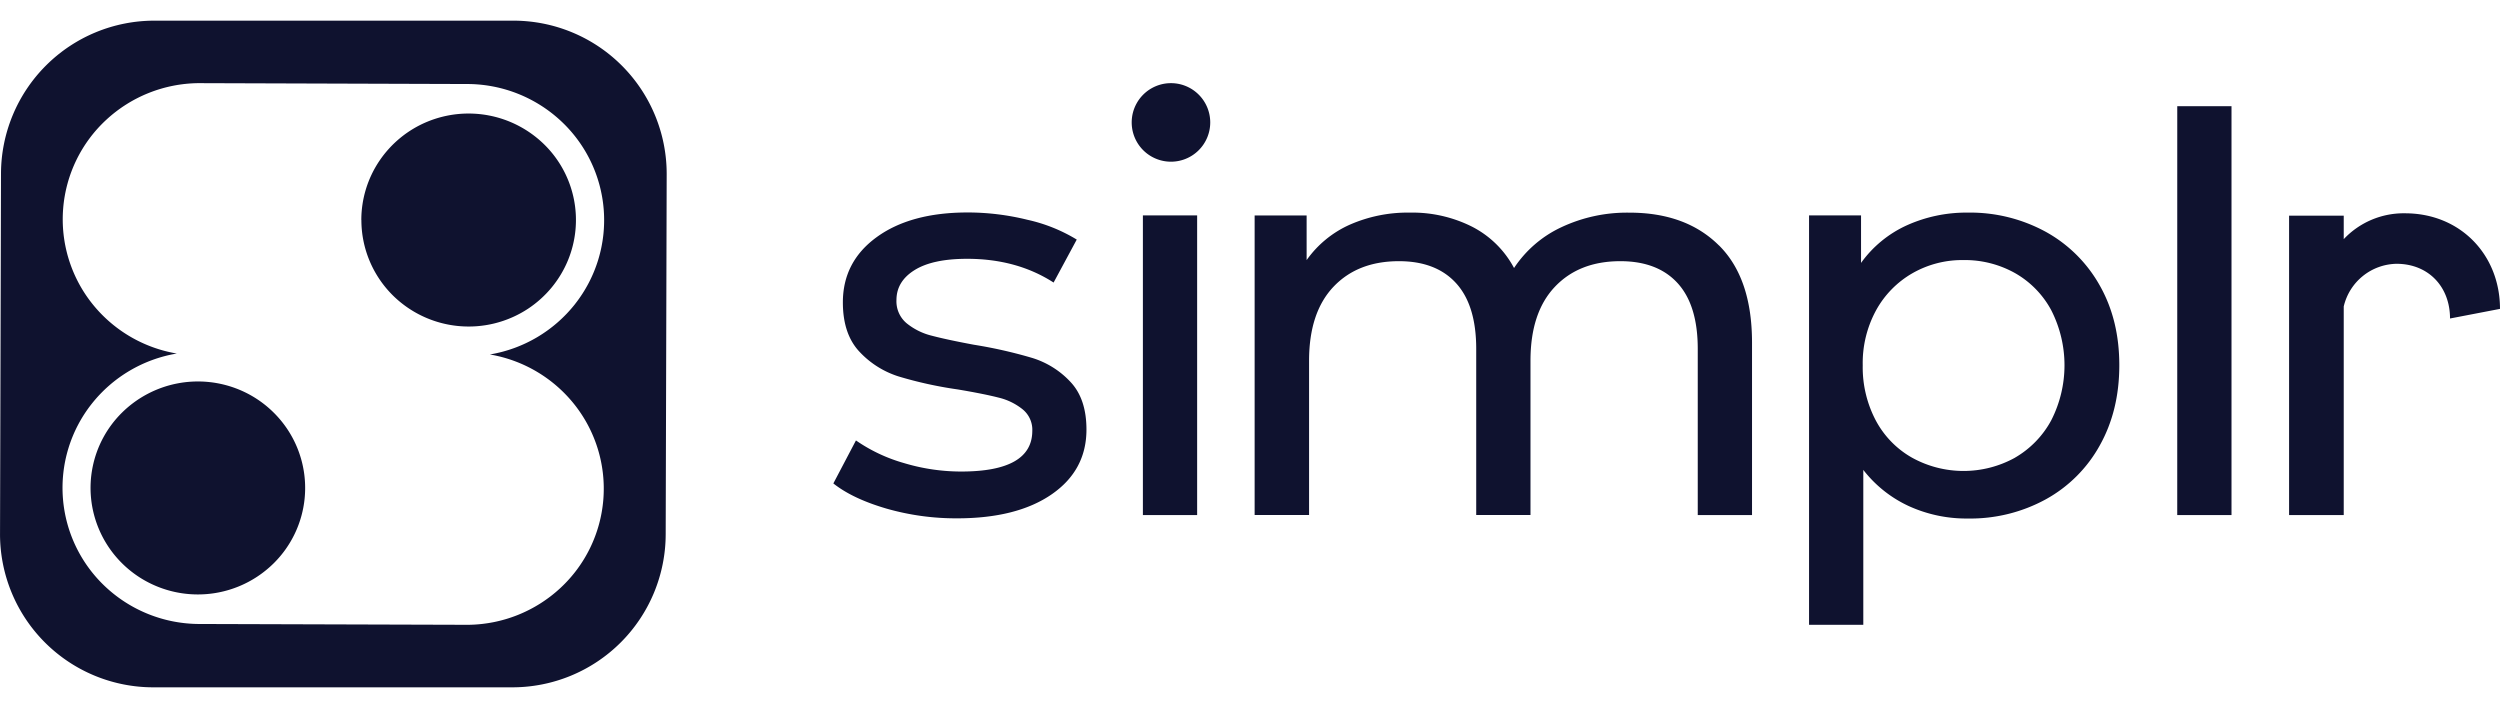 <svg fill="none" height="708" viewBox=".284 .96 105.301 28.081" width="2500" xmlns="http://www.w3.org/2000/svg"><g fill="#0f122f"><path clip-rule="evenodd" d="m6.742 29.04h15.122a6.459 6.459 0 0 0 6.459-6.457l.042-15.166a6.457 6.457 0 0 0 -6.458-6.457h-15.123a6.46 6.46 0 0 0 -6.458 6.457l-.041 15.166a6.454 6.454 0 0 0 6.457 6.457zm17.766-16.146a5.787 5.787 0 0 1 -3.59 2.126 5.787 5.787 0 0 1 3.582 2.133 5.706 5.706 0 0 1 -.616 7.708 5.802 5.802 0 0 1 -3.876 1.546l-11.388-.035a5.802 5.802 0 0 1 -3.877-1.551 5.706 5.706 0 0 1 -.602-7.714 5.787 5.787 0 0 1 3.59-2.126 5.787 5.787 0 0 1 -3.587-2.131 5.706 5.706 0 0 1 .616-7.714 5.803 5.803 0 0 1 3.881-1.544l11.387.037a5.802 5.802 0 0 1 3.877 1.551 5.706 5.706 0 0 1 .602 7.714zm-18.4 11.478a4.544 4.544 0 0 0 2.51.756h.003a4.537 4.537 0 0 0 3.194-1.315 4.462 4.462 0 0 0 .561-5.663 4.512 4.512 0 0 0 -2.028-1.652 4.551 4.551 0 0 0 -4.925.972 4.454 4.454 0 0 0 -.98 4.888c.342.82.921 1.52 1.665 2.014zm10.156-17.506a4.462 4.462 0 0 0 -.761 2.493h.003c0 1.189.476 2.329 1.322 3.17a4.545 4.545 0 0 0 5.704.56c.744-.494 1.324-1.195 1.666-2.014a4.456 4.456 0 0 0 -.98-4.89 4.551 4.551 0 0 0 -4.926-.972 4.512 4.512 0 0 0 -2.028 1.653z" fill-rule="evenodd"/><path d="m37.622 21.512c-.951-.278-1.697-.631-2.237-1.06l.952-1.811a6.82 6.82 0 0 0 2.024.954c.78.235 1.59.355 2.404.356 1.998 0 2.998-.571 3-1.714a1.111 1.111 0 0 0 -.406-.905 2.56 2.56 0 0 0 -1.011-.494c-.405-.104-.981-.22-1.729-.346a16.793 16.793 0 0 1 -2.487-.547 3.828 3.828 0 0 1 -1.654-1.048c-.461-.494-.692-1.185-.692-2.072 0-1.143.477-2.06 1.429-2.75s2.228-1.036 3.828-1.036c.85.001 1.698.105 2.524.31a6.805 6.805 0 0 1 2.07.832l-.975 1.81c-1.032-.666-2.247-1-3.643-1-.968 0-1.706.159-2.214.476s-.762.738-.762 1.262a1.205 1.205 0 0 0 .429.977c.31.25.672.43 1.06.524.42.111 1.01.238 1.772.38.835.133 1.66.32 2.47.56.614.192 1.168.54 1.605 1.013.445.476.667 1.142.667 2 0 1.143-.488 2.053-1.464 2.727s-2.306 1.012-3.987 1.012a10.605 10.605 0 0 1 -2.973-.41zm10.801-12.349h2.285v12.621h-2.285zm24.264 1.262c.929.922 1.393 2.287 1.393 4.096v7.263h-2.286v-7c0-1.222-.281-2.143-.844-2.763s-1.369-.93-2.417-.93c-1.158 0-2.078.361-2.76 1.083-.683.723-1.024 1.758-1.024 3.108v6.5h-2.286v-6.999c0-1.221-.282-2.142-.845-2.762s-1.367-.93-2.41-.93c-1.16 0-2.08.361-2.762 1.083-.681.723-1.022 1.758-1.023 3.108v6.5h-2.293v-12.618h2.19v1.881a4.446 4.446 0 0 1 1.81-1.488 6.064 6.064 0 0 1 2.547-.512 5.591 5.591 0 0 1 2.617.596c.751.386 1.366.992 1.762 1.738a4.84 4.84 0 0 1 1.987-1.715 6.482 6.482 0 0 1 2.87-.617c1.588-.001 2.845.459 3.773 1.38zm13.769-.569a5.83 5.83 0 0 1 2.273 2.263c.548.968.822 2.087.821 3.357 0 1.27-.274 2.393-.82 3.37a5.783 5.783 0 0 1 -2.274 2.274 6.617 6.617 0 0 1 -3.285.81 5.838 5.838 0 0 1 -2.488-.524 5.169 5.169 0 0 1 -1.916-1.524v6.526h-2.285v-17.245h2.19v2.001a4.84 4.84 0 0 1 1.927-1.583 6.092 6.092 0 0 1 2.572-.536 6.643 6.643 0 0 1 3.285.811zm-1.298 9.51a4.02 4.02 0 0 0 1.524-1.57 5.098 5.098 0 0 0 0-4.643 3.942 3.942 0 0 0 -1.524-1.56 4.322 4.322 0 0 0 -2.178-.549 4.22 4.22 0 0 0 -2.153.56c-.641.371-1.168.91-1.524 1.56a4.643 4.643 0 0 0 -.56 2.31 4.796 4.796 0 0 0 .548 2.322c.349.658.878 1.203 1.526 1.57a4.487 4.487 0 0 0 4.344 0zm6.833-14.802h2.285v17.22h-2.286zm13.594 8.536c0-2.28-1.671-4.026-4-4.026a3.468 3.468 0 0 0 -2.582 1.089v-.989h-2.302v12.61h2.302v-8.786a2.327 2.327 0 0 1 2.223-1.797c1.342 0 2.254.963 2.254 2.304m-53.915-6.605a1.654 1.654 0 1 0 0-3.307 1.654 1.654 0 0 0 0 3.307z"/></g></svg>